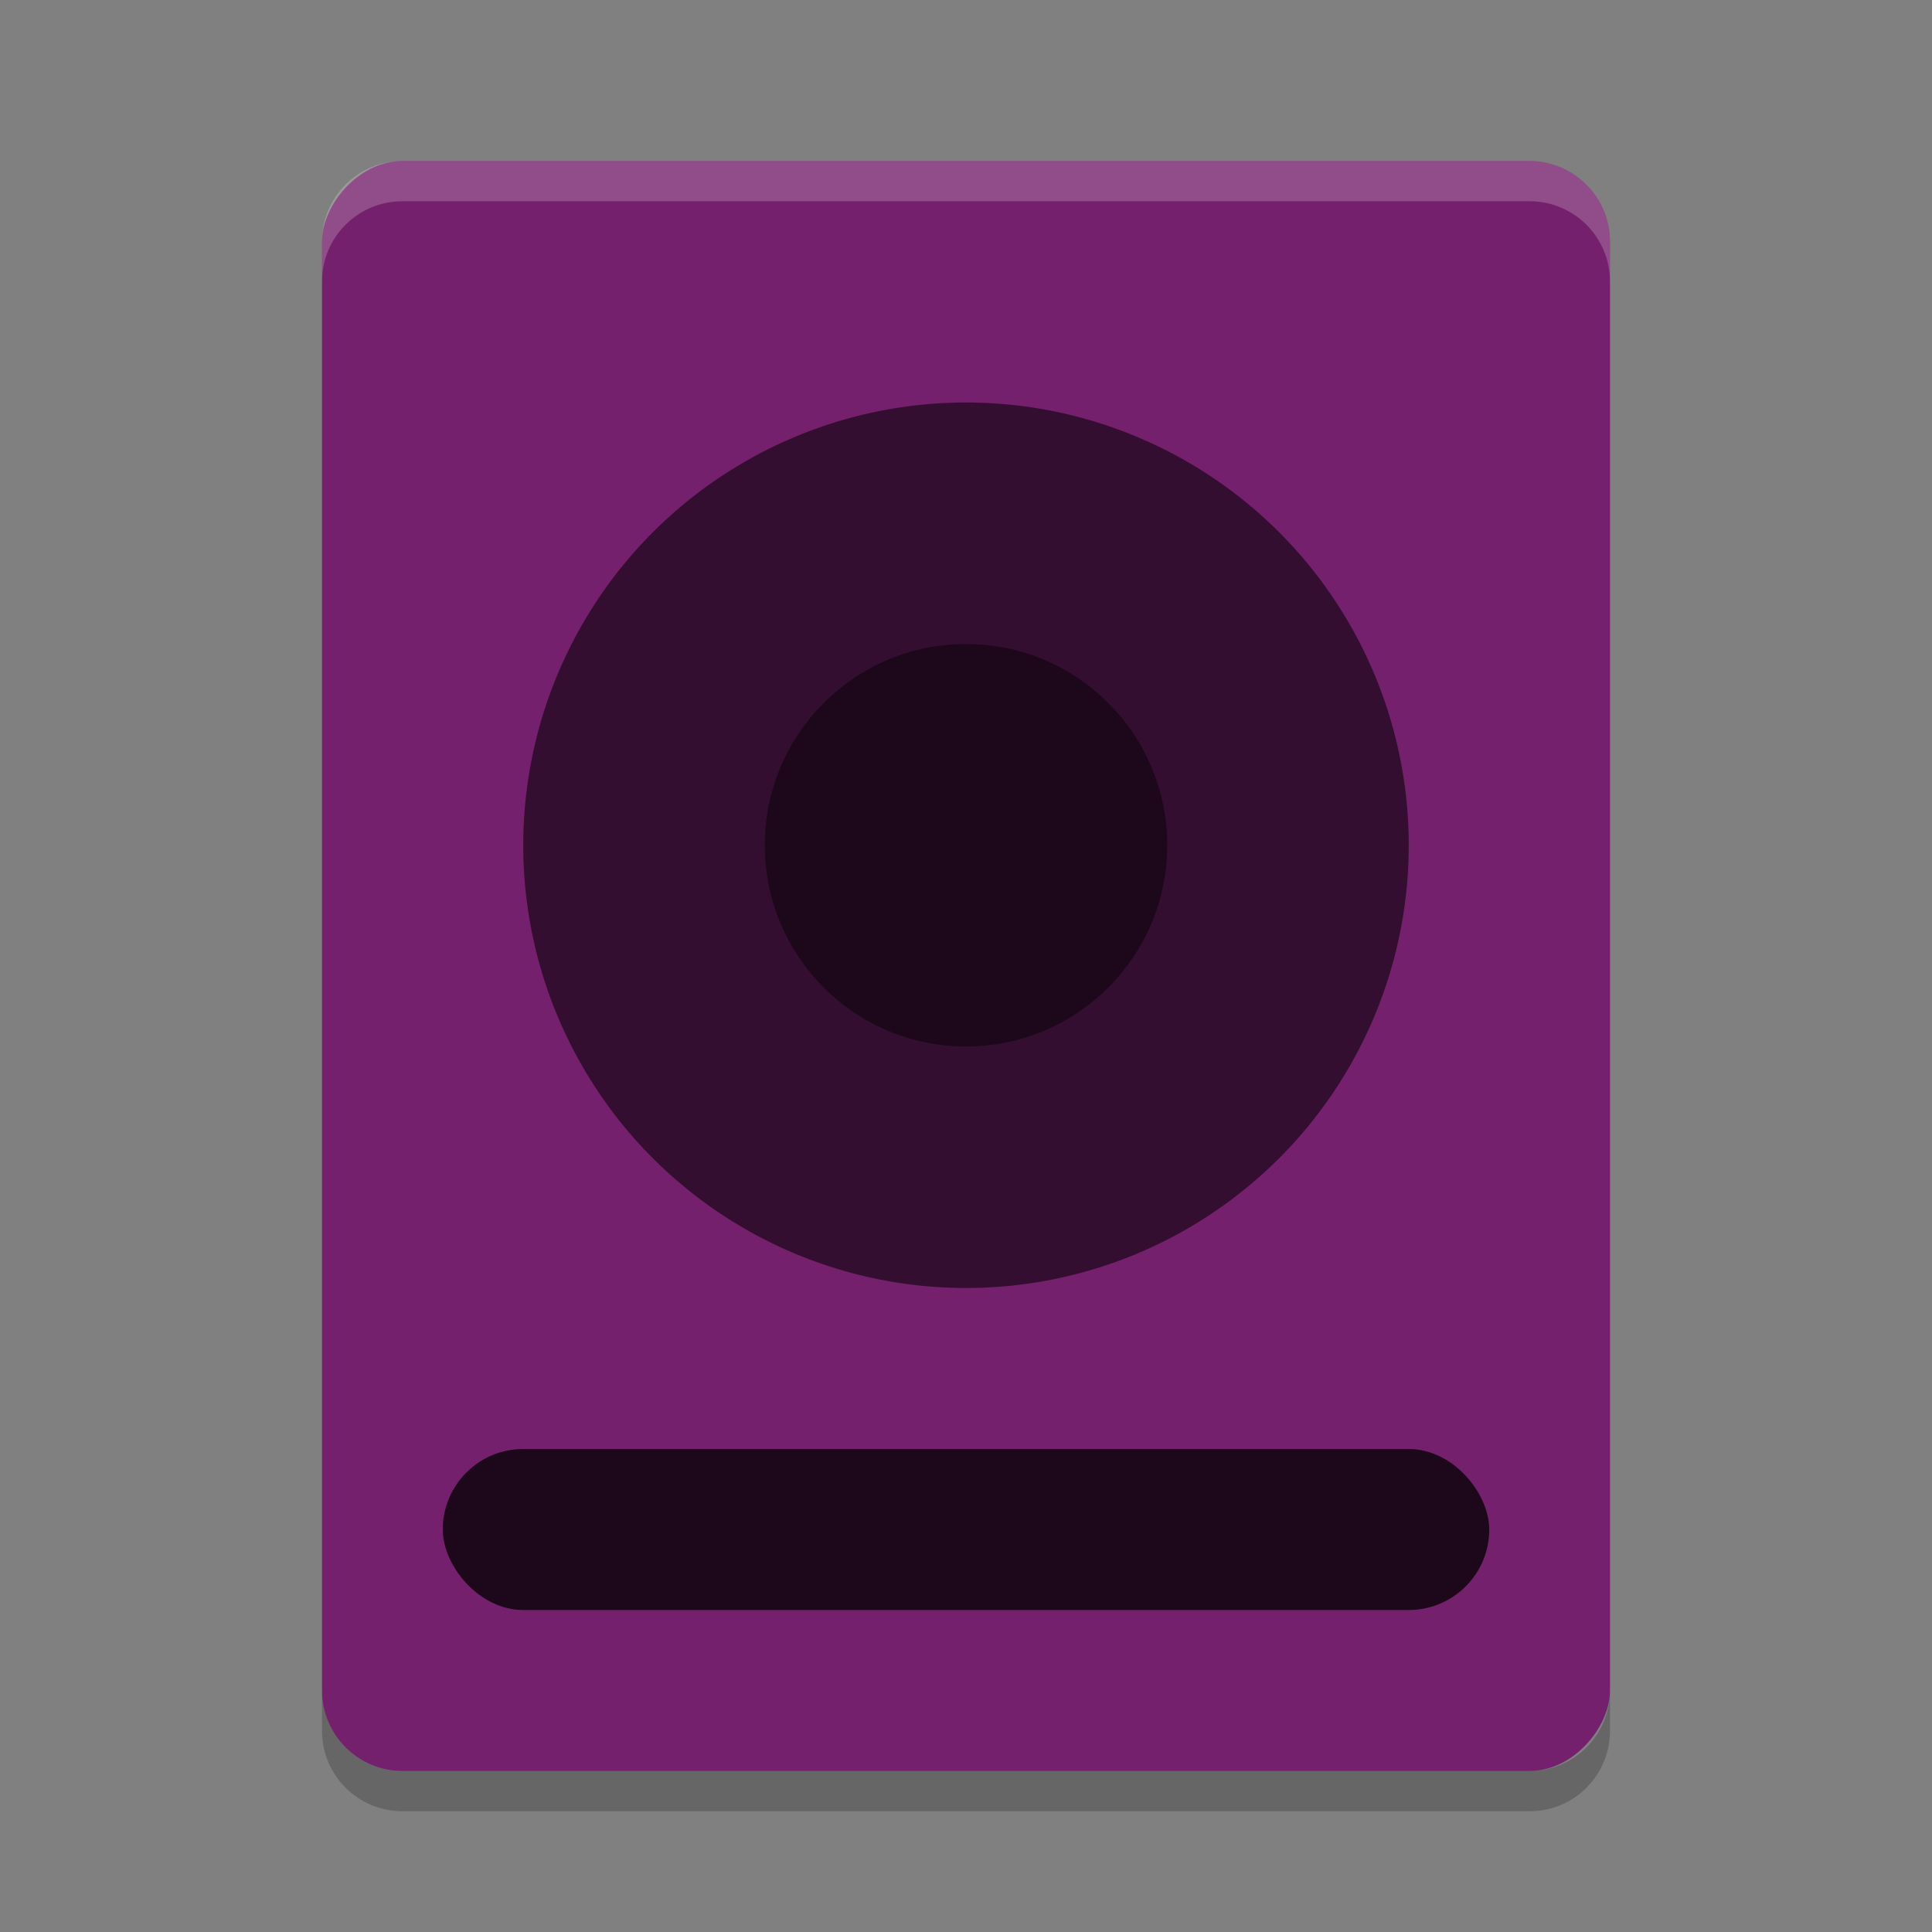 <svg xmlns="http://www.w3.org/2000/svg" width="48" height="48" version="1">
 <rect width="100%" height="100%" fill="#808080" stroke="none"/>
 <rect style="fill:#74206c" width="32" height="40" x="-40" y="4" rx="2" ry="2" transform="scale(-1,1)"/>
 <circle style="fill:#340e31" cx="-21" cy="-24" r="11" transform="matrix(0,-1,-1,0,0,0)"/>
 <circle style="fill:#1d081b" cx="-21" cy="-24" r="5" transform="matrix(0,-1,-1,0,0,0)"/>
 <path style="opacity:0.2" d="m 8,42 v 1 c 0,1.108 0.892,2 2,2 h 28 c 1.108,0 2,-0.892 2,-2 v -1 c 0,1.108 -0.892,2 -2,2 H 10 C 8.892,44 8,43.108 8,42 Z"/>
 <path style="opacity:0.2;fill:#ffffff" d="M 10,4 C 8.892,4 8,4.892 8,6 V 7 C 8,5.892 8.892,5 10,5 h 28 c 1.108,0 2,0.892 2,2 V 6 C 40,4.892 39.108,4 38,4 Z"/>
 <rect style="fill:#1d081b" width="26" height="4" x="11" y="36" rx="2" ry="2"/>
</svg>
